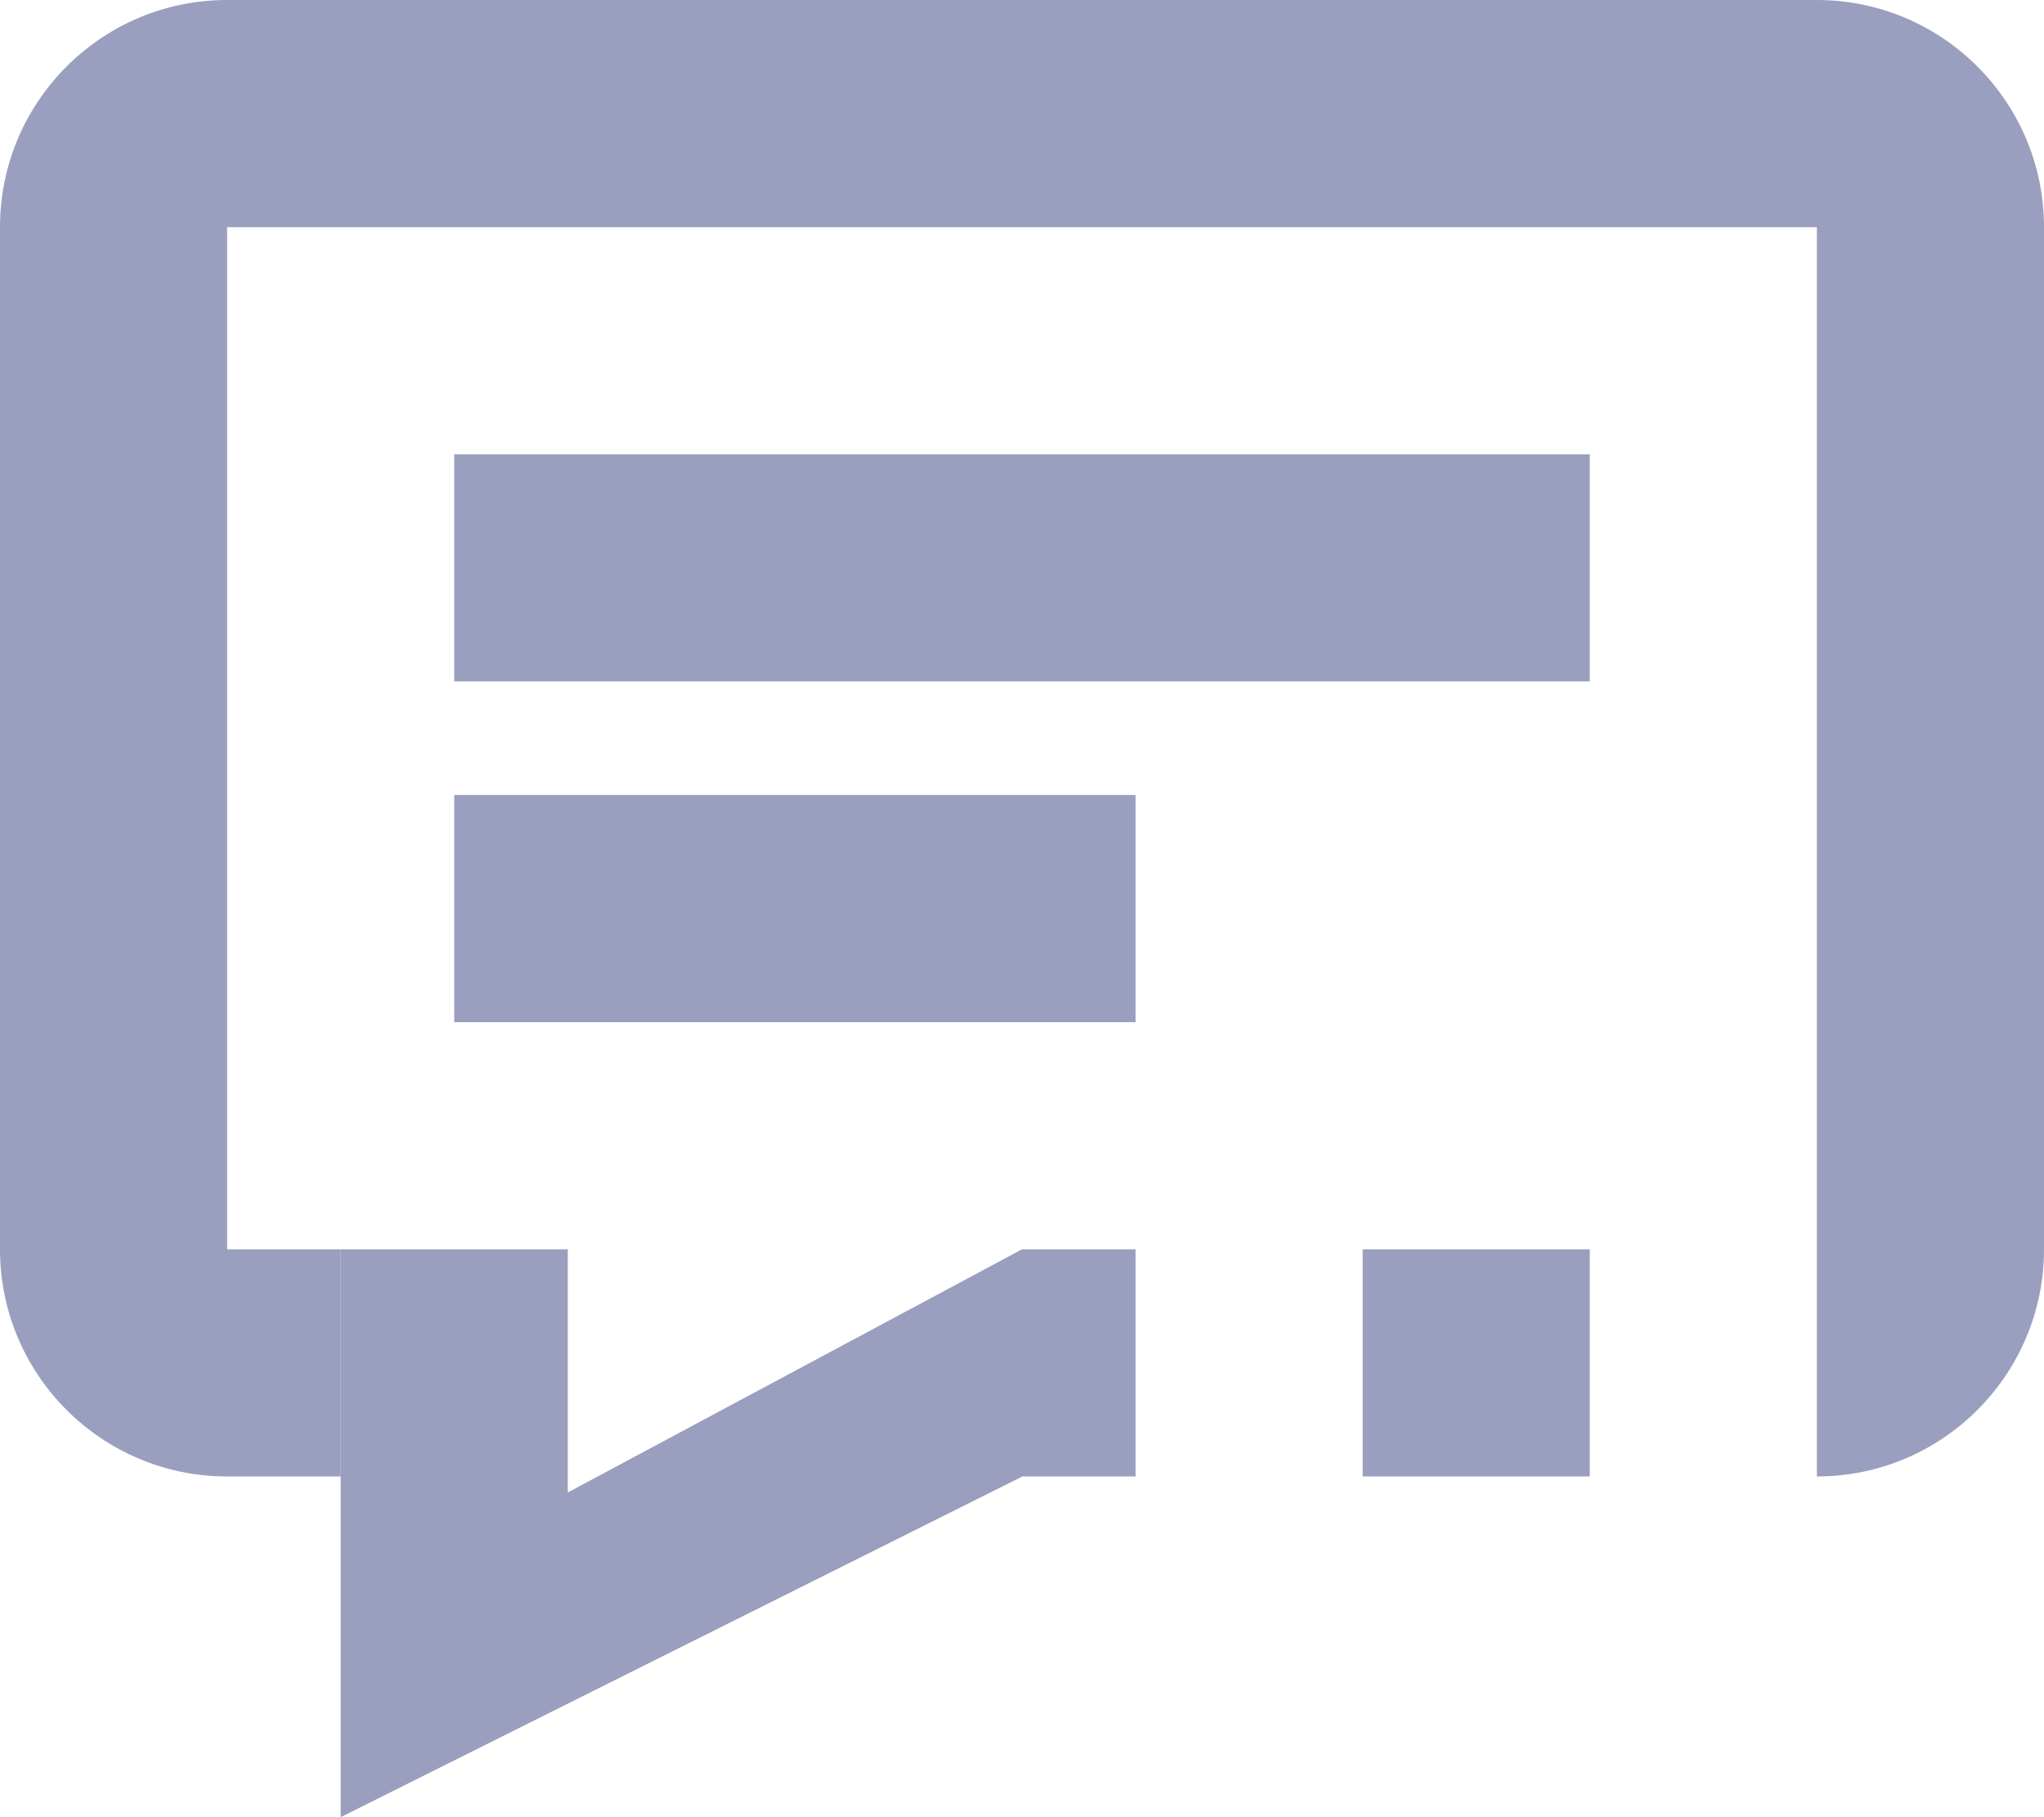 <?xml version="1.0" encoding="utf-8"?>
<!-- Generator: Adobe Illustrator 16.0.0, SVG Export Plug-In . SVG Version: 6.00 Build 0)  -->
<!DOCTYPE svg PUBLIC "-//W3C//DTD SVG 1.1//EN" "http://www.w3.org/Graphics/SVG/1.1/DTD/svg11.dtd">
<svg version="1.1" id="Capa_1" xmlns="http://www.w3.org/2000/svg" xmlns:xlink="http://www.w3.org/1999/xlink" x="0px" y="0px"
	 width="18px" height="16px" viewBox="0 0 18 16" enable-background="new 0 0 18 16" xml:space="preserve">
<g>
	<g>
		<path fill-rule="evenodd" clip-rule="evenodd" fill="#9A9FBF" d="M16,0H2C0.895,0,0,0.896,0,2v9c0,1.104,0.896,2,2,2
			c0,0,0.375,0,1,0v-2H2V2h14v11c1.104,0,2-0.896,2-2V2C18,0.896,17.104,0,16,0z M9,13h1v-2H9V13z M12,13h2v-2h-2V13z M4,6h10V4H4V6
			z M4,9h6V7H4V9z"/>
	</g>
</g>
<polygon fill-rule="evenodd" clip-rule="evenodd" fill="#9A9FBF" points="9,11 5,13.141 5,11 3,11 3,13 3,16 9,13.002 9,13 9,13 
	9,11 "/>
</svg>
